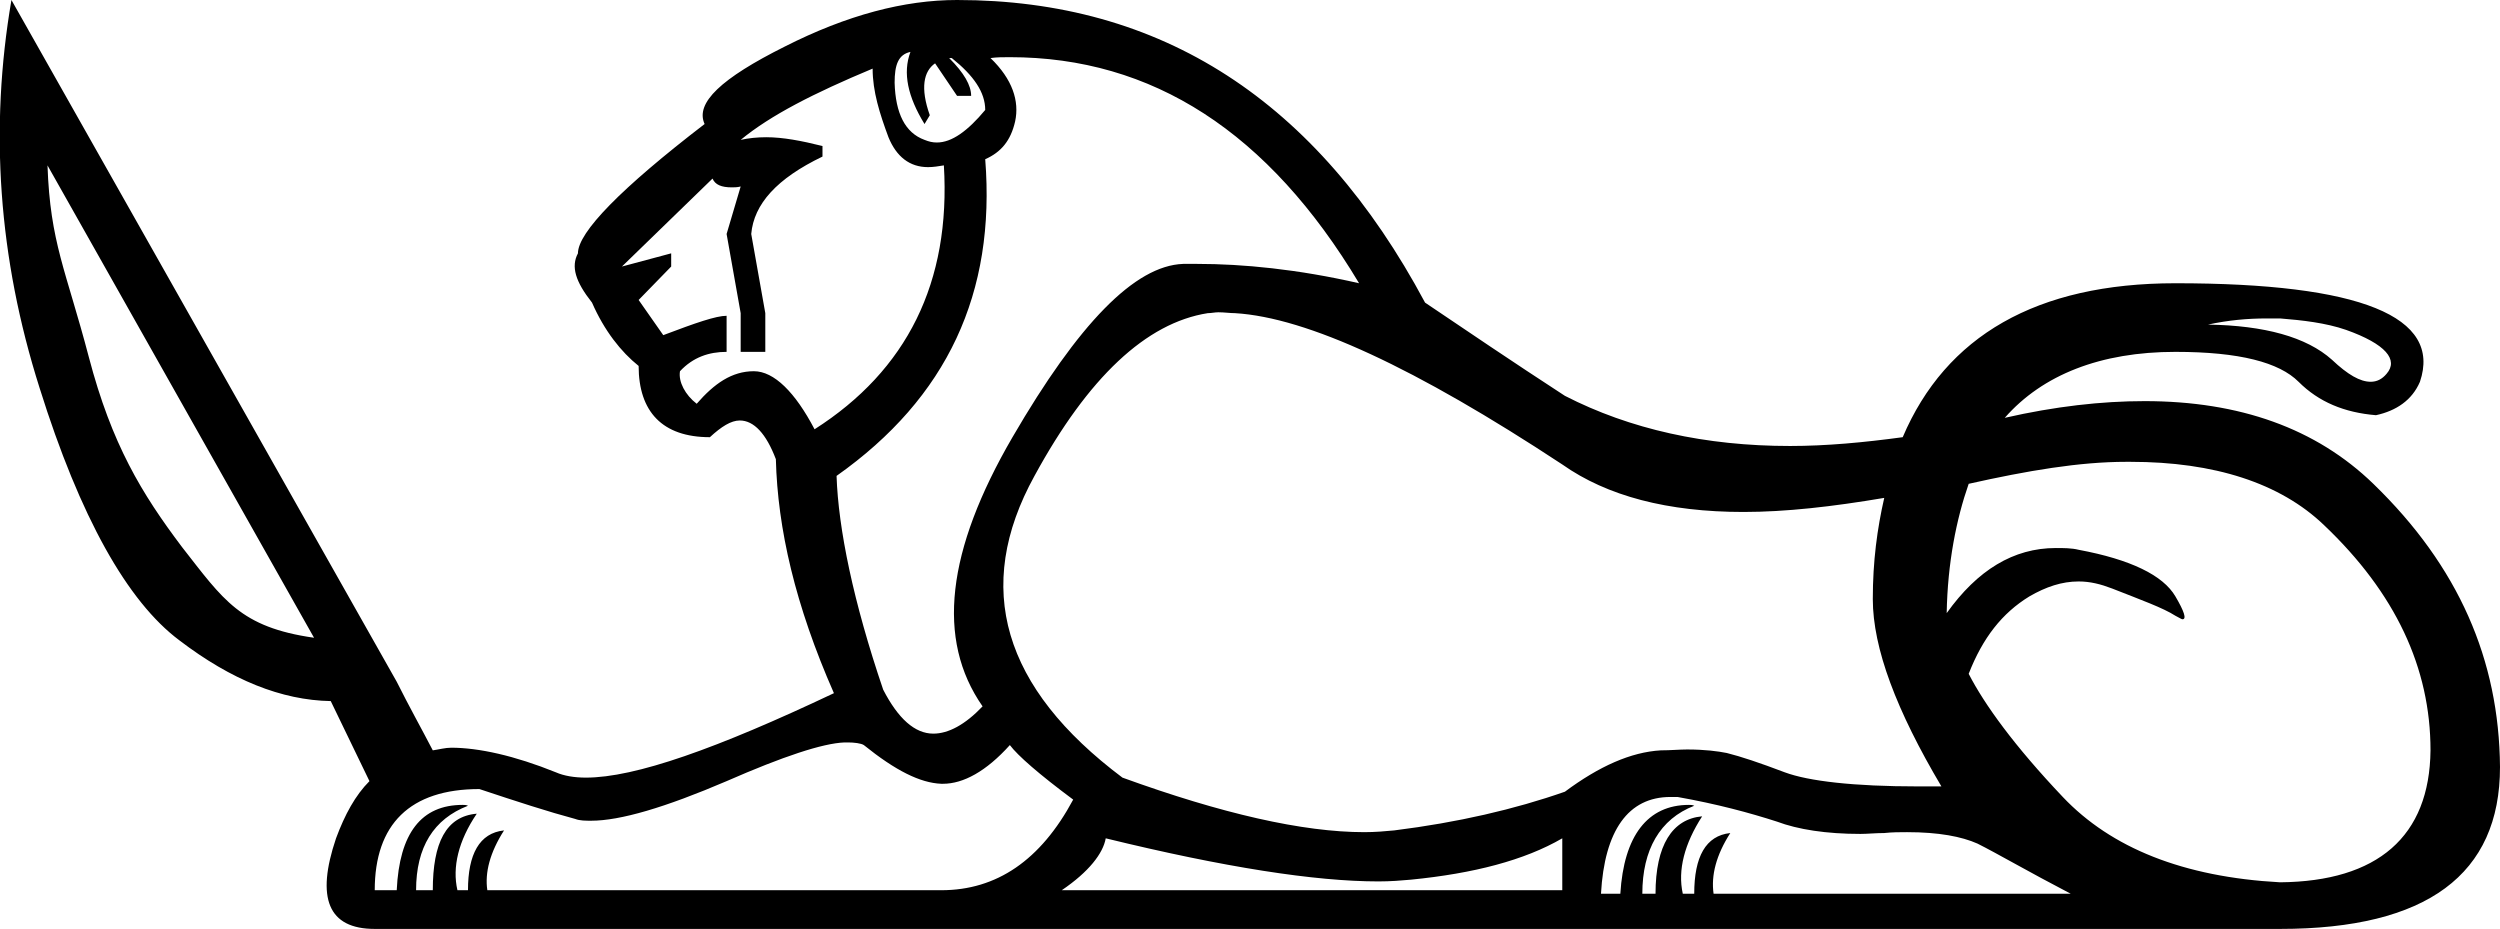 <?xml version='1.0' encoding ='UTF-8' standalone='yes'?>
<svg width='28.42' height='10.56' xmlns='http://www.w3.org/2000/svg' xmlns:xlink='http://www.w3.org/1999/xlink' >
<path style='fill:black; stroke:none' d=' M 10.35 0.59  C 10.26 0.83 10.32 1.1 10.51 1.41  L 10.57 1.31  C 10.46 1 10.5 0.81 10.63 0.72  L 10.88 1.09  L 11.04 1.09  C 11.04 0.97 10.96 0.83 10.79 0.66  L 10.82 0.66  C 11.07 0.86 11.2 1.05 11.2 1.25  C 11 1.49 10.82 1.62 10.65 1.62  C 10.6 1.62 10.56 1.61 10.51 1.59  C 10.29 1.51 10.18 1.29 10.17 0.94  C 10.17 0.74 10.21 0.62 10.35 0.59  Z  M 25.77 3.62  C 25.82 3.62 25.87 3.62 25.92 3.62  C 26.17 3.64 26.44 3.67 26.67 3.75  C 27.12 3.91 27.27 4.09 27.13 4.25  C 27.08 4.31 27.02 4.34 26.95 4.34  C 26.83 4.34 26.69 4.26 26.51 4.09  C 26.22 3.83 25.74 3.7 25.1 3.69  C 25.33 3.64 25.55 3.62 25.77 3.62  Z  M 9.92 0.78  C 9.92 1.04 10 1.29 10.1 1.56  C 10.19 1.78 10.34 1.9 10.55 1.9  C 10.61 1.9 10.67 1.89 10.73 1.88  L 10.73 1.88  C 10.81 3.21 10.31 4.21 9.26 4.88  C 9.04 4.46 8.8 4.22 8.57 4.22  C 8.32 4.22 8.12 4.36 7.92 4.59  C 7.79 4.49 7.71 4.34 7.73 4.22  C 7.88 4.06 8.06 4 8.26 4  L 8.26 3.59  C 8.14 3.59 7.91 3.67 7.54 3.81  L 7.26 3.41  L 7.63 3.03  L 7.63 2.88  L 7.07 3.03  L 8.1 2.03  C 8.13 2.1 8.2 2.13 8.32 2.13  C 8.35 2.13 8.38 2.13 8.42 2.12  L 8.42 2.12  L 8.26 2.66  L 8.42 3.56  L 8.42 4  L 8.7 4  L 8.7 3.56  L 8.54 2.66  C 8.57 2.32 8.83 2.03 9.35 1.78  L 9.35 1.66  C 9.11 1.6 8.9 1.56 8.71 1.56  C 8.61 1.56 8.51 1.57 8.42 1.59  C 8.76 1.31 9.25 1.06 9.92 0.78  Z  M 0.54 1.88  L 3.57 7.25  C 2.73 7.13 2.54 6.82 2.07 6.22  C 1.61 5.61 1.27 5.05 1.01 4.06  C 0.75 3.07 0.57 2.76 0.54 1.88  Z  M 11.48 0.65  C 13.1 0.65 14.42 1.5 15.45 3.22  C 14.75 3.06 14.13 3 13.61 3  C 13.55 3 13.5 3 13.45 3  C 12.9 3.02 12.26 3.68 11.51 4.97  C 10.76 6.26 10.64 7.27 11.17 8.03  C 10.97 8.24 10.78 8.34 10.61 8.34  C 10.4 8.34 10.21 8.17 10.04 7.84  C 9.7 6.84 9.53 6.01 9.51 5.41  C 10.77 4.52 11.32 3.33 11.2 1.81  C 11.38 1.73 11.49 1.6 11.54 1.38  C 11.59 1.15 11.51 0.9 11.26 0.66  C 11.33 0.65 11.4 0.65 11.48 0.65  Z  M 13.85 3.55  C 13.92 3.55 13.98 3.56 14.04 3.56  C 14.86 3.61 16.09 4.18 17.76 5.28  C 18.27 5.64 18.96 5.82 19.82 5.82  C 20.3 5.82 20.83 5.76 21.42 5.66  L 21.42 5.66  C 21.34 6.01 21.29 6.38 21.29 6.81  C 21.29 7.37 21.56 8.08 22.07 8.94  C 21.98 8.94 21.9 8.94 21.81 8.94  C 21.07 8.94 20.56 8.88 20.29 8.78  C 20 8.67 19.79 8.6 19.63 8.56  C 19.53 8.54 19.38 8.52 19.18 8.52  C 19.09 8.52 18.99 8.53 18.88 8.53  C 18.54 8.55 18.18 8.71 17.79 9  C 17.22 9.2 16.57 9.35 15.85 9.44  C 15.75 9.45 15.63 9.46 15.51 9.46  C 14.81 9.46 13.89 9.25 12.76 8.84  C 11.4 7.82 11.06 6.68 11.76 5.41  C 12.37 4.29 13.03 3.67 13.73 3.56  C 13.77 3.56 13.81 3.55 13.85 3.55  Z  M 24.22 5.25  C 25.17 5.25 25.92 5.49 26.42 5.97  C 27.23 6.74 27.63 7.59 27.63 8.53  C 27.62 9.51 27.03 10.02 25.92 10.03  C 24.82 9.97 24 9.64 23.45 9.06  C 22.9 8.48 22.56 8.01 22.38 7.66  C 22.54 7.25 22.76 6.97 23.07 6.78  C 23.26 6.67 23.44 6.61 23.63 6.61  C 23.76 6.61 23.88 6.64 24.01 6.69  C 24.34 6.82 24.59 6.91 24.73 7  C 24.77 7.02 24.8 7.04 24.81 7.04  C 24.86 7.04 24.83 6.95 24.73 6.78  C 24.59 6.54 24.22 6.36 23.63 6.25  C 23.55 6.23 23.46 6.23 23.37 6.23  C 22.89 6.23 22.48 6.48 22.13 6.97  C 22.14 6.4 22.24 5.9 22.38 5.5  C 23.05 5.35 23.64 5.25 24.17 5.25  C 24.18 5.25 24.2 5.25 24.22 5.25  Z  M 9.64 8.44  C 9.71 8.44 9.79 8.45 9.82 8.47  C 10.18 8.76 10.46 8.9 10.7 8.91  C 10.7 8.91 10.71 8.91 10.72 8.91  C 10.95 8.91 11.21 8.77 11.48 8.47  C 11.57 8.59 11.81 8.8 12.2 9.09  C 11.83 9.78 11.33 10.12 10.7 10.12  L 5.54 10.12  C 5.51 9.92 5.57 9.69 5.73 9.44  L 5.73 9.44  C 5.45 9.47 5.32 9.71 5.32 10.12  L 5.2 10.12  C 5.14 9.86 5.21 9.56 5.42 9.25  L 5.42 9.25  C 5.07 9.28 4.92 9.58 4.92 10.12  L 4.73 10.12  C 4.73 9.63 4.93 9.31 5.32 9.16  C 5.3 9.15 5.28 9.15 5.26 9.15  C 4.79 9.15 4.54 9.47 4.51 10.12  L 4.26 10.12  C 4.26 9.37 4.66 8.97 5.45 8.97  C 5.87 9.11 6.24 9.23 6.54 9.31  C 6.59 9.33 6.66 9.33 6.72 9.33  C 7.05 9.33 7.56 9.18 8.26 8.88  C 8.9 8.6 9.35 8.45 9.6 8.44  C 9.62 8.44 9.63 8.44 9.64 8.44  Z  M 17.76 9.53  L 17.76 10.12  L 12.07 10.12  C 12.38 9.91 12.54 9.7 12.57 9.53  C 13.92 9.86 14.95 10.02 15.67 10.02  C 15.81 10.02 15.93 10.01 16.04 10  C 16.75 9.93 17.33 9.78 17.76 9.53  Z  M 18.99 9.06  C 19.02 9.06 19.04 9.06 19.07 9.06  C 19.52 9.14 19.89 9.24 20.2 9.34  C 20.44 9.43 20.76 9.48 21.15 9.48  C 21.23 9.48 21.32 9.47 21.42 9.47  C 21.51 9.46 21.6 9.46 21.68 9.46  C 22.04 9.46 22.3 9.51 22.48 9.59  C 22.7 9.7 23.06 9.91 23.54 10.16  L 19.48 10.16  C 19.45 9.95 19.51 9.72 19.67 9.47  L 19.67 9.47  C 19.39 9.5 19.26 9.74 19.26 10.16  L 19.13 10.16  C 19.07 9.89 19.15 9.59 19.35 9.28  L 19.35 9.28  C 19.01 9.31 18.82 9.61 18.82 10.16  L 18.67 10.16  C 18.67 9.66 18.87 9.31 19.26 9.16  C 19.24 9.15 19.22 9.15 19.2 9.15  C 18.73 9.15 18.46 9.5 18.42 10.16  L 18.2 10.16  C 18.24 9.44 18.51 9.06 18.99 9.06  Z  M 10.88 0  C 10.28 0 9.63 0.17 8.92 0.53  C 8.2 0.89 7.9 1.17 8.01 1.41  C 7.06 2.14 6.57 2.64 6.57 2.88  C 6.49 3.03 6.54 3.2 6.73 3.44  C 6.87 3.76 7.06 4 7.26 4.16  C 7.26 4.68 7.53 4.97 8.07 4.97  C 8.2 4.85 8.31 4.78 8.41 4.78  C 8.57 4.78 8.71 4.93 8.82 5.22  C 8.84 6.01 9.04 6.88 9.48 7.88  C 8.15 8.51 7.22 8.84 6.66 8.84  C 6.53 8.84 6.41 8.82 6.32 8.78  C 5.85 8.59 5.44 8.5 5.13 8.5  C 5.06 8.5 4.99 8.52 4.92 8.53  C 4.79 8.28 4.65 8.03 4.51 7.75  L 0.13 0  L 0.13 0  C -0.12 1.46 -0.02 2.93 0.45 4.41  C 0.91 5.88 1.45 6.84 2.04 7.28  C 2.63 7.73 3.2 7.96 3.76 7.97  L 4.2 8.88  C 4.04 9.04 3.92 9.26 3.82 9.53  C 3.59 10.21 3.73 10.56 4.26 10.56  L 25.92 10.56  C 27.59 10.56 28.42 9.94 28.42 8.72  C 28.41 7.5 27.95 6.44 26.98 5.5  C 26.33 4.87 25.46 4.56 24.38 4.56  C 23.89 4.56 23.36 4.62 22.79 4.75  C 23.22 4.26 23.88 4 24.73 4  C 25.46 4 25.91 4.12 26.13 4.34  C 26.36 4.57 26.65 4.69 27.01 4.72  C 27.24 4.67 27.42 4.55 27.51 4.34  C 27.76 3.6 26.84 3.22 24.73 3.22  C 23.15 3.22 22.12 3.82 21.63 4.97  C 21.19 5.03 20.76 5.07 20.35 5.07  C 19.39 5.07 18.53 4.88 17.79 4.5  C 17.19 4.11 16.66 3.75 16.2 3.44  C 14.97 1.14 13.2 0 10.88 0  Z '/></svg>
